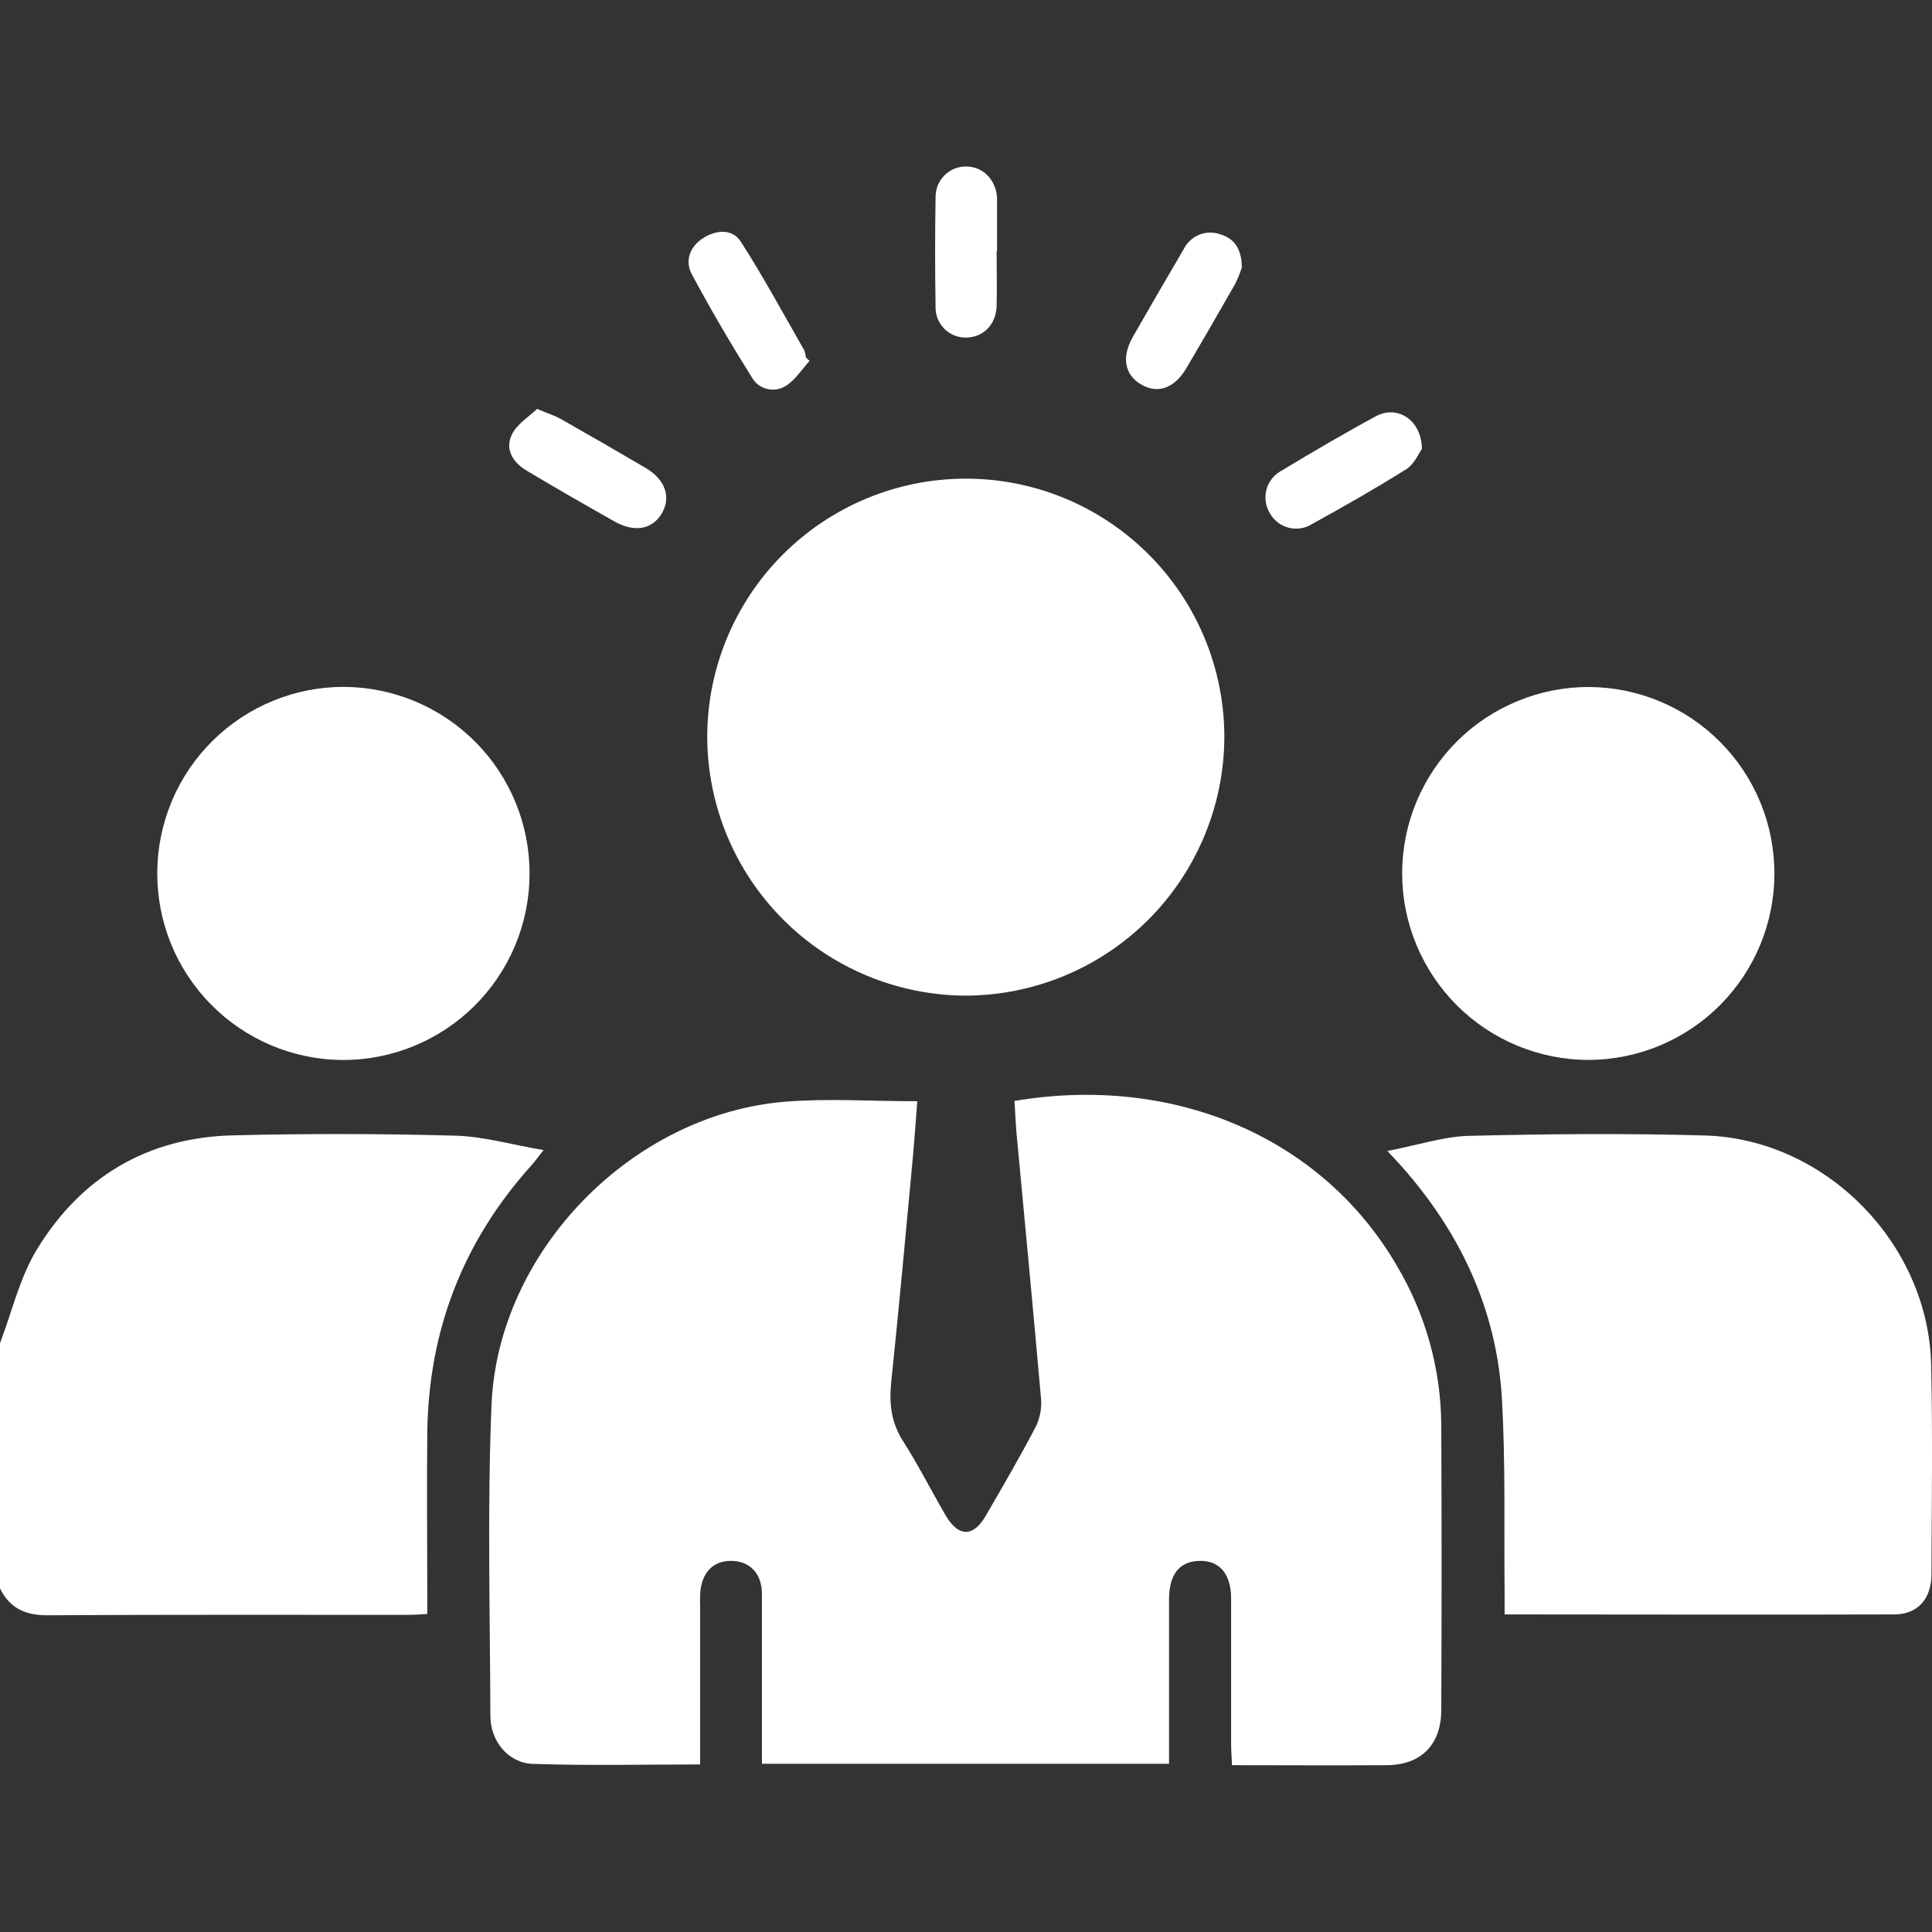 <svg width="32" height="32" viewBox="0 0 32 32" fill="none" xmlns="http://www.w3.org/2000/svg">
<rect x="0" y="0" width="32" height="32" fill="#333333" stroke="none"/>
<g clip-path="url(#clip0_1_673)">
<path d="M0 22.247C0.199 21.728 0.326 21.162 0.609 20.699C1.338 19.498 2.438 18.84 3.856 18.805C5.082 18.774 6.312 18.777 7.538 18.81C8.005 18.822 8.467 18.958 9.003 19.049C8.892 19.19 8.852 19.246 8.807 19.296C7.664 20.563 7.092 22.051 7.077 23.756C7.068 24.63 7.077 25.504 7.077 26.378V26.733C6.946 26.739 6.845 26.747 6.743 26.747C4.755 26.747 2.767 26.742 0.781 26.754C0.415 26.754 0.159 26.635 0 26.309V22.247Z" fill="white"/>
<path d="M16.803 18.235C19.468 17.786 21.923 18.856 23.148 20.985C23.616 21.778 23.866 22.681 23.872 23.602C23.879 25.174 23.879 26.747 23.872 28.319C23.872 28.896 23.538 29.237 22.963 29.237C22.121 29.243 21.279 29.237 20.406 29.237C20.4 29.105 20.392 28.994 20.391 28.883C20.391 28.081 20.391 27.279 20.391 26.477C20.391 26.064 20.196 25.844 19.864 25.853C19.531 25.862 19.368 26.08 19.363 26.477C19.363 27.381 19.363 28.286 19.363 29.214H12.62V28.898C12.62 28.063 12.62 27.232 12.62 26.399C12.62 26.059 12.414 25.854 12.11 25.853C11.806 25.852 11.617 26.051 11.597 26.399C11.592 26.482 11.597 26.566 11.597 26.649C11.597 27.388 11.597 28.127 11.597 28.867V29.225C10.648 29.225 9.734 29.247 8.823 29.215C8.415 29.2 8.124 28.837 8.122 28.423C8.117 26.705 8.07 24.986 8.141 23.27C8.247 20.725 10.465 18.458 13 18.248C13.711 18.19 14.431 18.24 15.193 18.24C15.168 18.557 15.146 18.894 15.114 19.231C15 20.453 14.888 21.676 14.761 22.897C14.725 23.252 14.761 23.565 14.961 23.875C15.211 24.268 15.424 24.689 15.659 25.093C15.871 25.461 16.12 25.466 16.327 25.106C16.614 24.612 16.903 24.117 17.166 23.61C17.233 23.46 17.259 23.295 17.24 23.132C17.111 21.67 16.971 20.21 16.835 18.748C16.821 18.578 16.814 18.404 16.803 18.235Z" fill="white"/>
<path d="M11.714 12.208C11.714 11.075 12.164 9.989 12.964 9.187C13.764 8.385 14.849 7.932 15.982 7.928C16.545 7.926 17.104 8.035 17.625 8.249C18.146 8.463 18.619 8.778 19.018 9.176C19.418 9.573 19.735 10.046 19.951 10.566C20.167 11.086 20.279 11.643 20.279 12.207C20.275 13.344 19.821 14.434 19.015 15.238C18.209 16.041 17.117 16.491 15.98 16.491C14.848 16.482 13.765 16.028 12.967 15.226C12.168 14.424 11.718 13.34 11.714 12.208Z" fill="white"/>
<path d="M22.98 19.064C23.486 18.966 23.907 18.825 24.331 18.813C25.632 18.782 26.934 18.77 28.234 18.807C30.238 18.863 31.941 20.597 31.986 22.607C32.012 23.762 31.995 24.917 31.991 26.073C31.991 26.485 31.761 26.74 31.371 26.74C29.239 26.747 27.106 26.74 24.921 26.74C24.921 26.608 24.921 26.49 24.921 26.371C24.91 25.31 24.937 24.247 24.878 23.188C24.795 21.702 24.192 20.419 23.209 19.312L22.98 19.064Z" fill="white"/>
<path d="M8.771 14.479C8.77 14.886 8.688 15.288 8.531 15.663C8.373 16.038 8.144 16.378 7.855 16.664C7.566 16.95 7.223 17.176 6.846 17.329C6.47 17.483 6.066 17.56 5.66 17.557C4.844 17.548 4.065 17.217 3.493 16.636C2.92 16.055 2.601 15.271 2.605 14.455C2.606 14.048 2.688 13.646 2.845 13.271C3.002 12.896 3.232 12.556 3.521 12.27C3.81 11.984 4.152 11.758 4.529 11.605C4.905 11.451 5.308 11.374 5.715 11.377C6.531 11.386 7.31 11.717 7.883 12.298C8.455 12.879 8.775 13.663 8.771 14.479Z" fill="white"/>
<path d="M29.39 14.467C29.39 15.283 29.068 16.065 28.493 16.644C27.918 17.223 27.138 17.55 26.322 17.556C25.916 17.557 25.514 17.477 25.138 17.323C24.762 17.168 24.421 16.941 24.133 16.654C23.845 16.367 23.617 16.026 23.461 15.651C23.305 15.276 23.224 14.874 23.224 14.467C23.224 14.061 23.304 13.658 23.46 13.283C23.616 12.907 23.844 12.566 24.132 12.279C24.42 11.992 24.762 11.765 25.138 11.611C25.514 11.456 25.917 11.377 26.323 11.379C27.139 11.384 27.919 11.712 28.493 12.291C29.068 12.87 29.39 13.652 29.39 14.467Z" fill="white"/>
<path d="M23.551 7.436C23.499 7.507 23.427 7.686 23.294 7.77C22.785 8.09 22.261 8.388 21.733 8.679C21.676 8.715 21.611 8.74 21.544 8.75C21.476 8.761 21.408 8.757 21.342 8.74C21.276 8.723 21.214 8.692 21.16 8.65C21.107 8.608 21.062 8.555 21.03 8.495C20.995 8.437 20.973 8.372 20.964 8.305C20.955 8.237 20.96 8.169 20.978 8.103C20.996 8.038 21.028 7.977 21.071 7.924C21.113 7.871 21.166 7.827 21.226 7.796C21.742 7.485 22.262 7.179 22.792 6.893C23.144 6.704 23.547 6.954 23.551 7.436Z" fill="white"/>
<path d="M8.896 6.773C9.081 6.851 9.191 6.884 9.289 6.94C9.759 7.206 10.227 7.476 10.693 7.75C11.018 7.941 11.12 8.234 10.963 8.501C10.806 8.768 10.513 8.827 10.174 8.635C9.686 8.359 9.199 8.081 8.718 7.792C8.492 7.657 8.356 7.436 8.483 7.188C8.571 7.016 8.764 6.9 8.896 6.773Z" fill="white"/>
<path d="M13.409 5.978C13.278 6.12 13.169 6.299 13.01 6.395C12.965 6.423 12.915 6.441 12.862 6.449C12.81 6.457 12.756 6.455 12.705 6.442C12.653 6.429 12.605 6.406 12.562 6.375C12.52 6.343 12.484 6.303 12.457 6.257C12.105 5.695 11.768 5.122 11.455 4.535C11.341 4.318 11.428 4.079 11.652 3.94C11.877 3.8 12.136 3.792 12.271 4.004C12.646 4.588 12.975 5.198 13.32 5.8C13.335 5.838 13.344 5.879 13.348 5.92L13.409 5.978Z" fill="white"/>
<path d="M20.568 4.434C20.538 4.525 20.502 4.613 20.46 4.699C20.193 5.168 19.923 5.635 19.65 6.099C19.452 6.433 19.174 6.53 18.899 6.367C18.624 6.205 18.575 5.911 18.763 5.581C19.041 5.094 19.322 4.609 19.606 4.127C19.66 4.018 19.752 3.932 19.865 3.887C19.978 3.842 20.104 3.841 20.218 3.883C20.451 3.954 20.568 4.131 20.568 4.434Z" fill="white"/>
<path d="M16.507 4.164C16.507 4.466 16.515 4.767 16.507 5.068C16.5 5.37 16.289 5.588 16.006 5.591C15.938 5.593 15.871 5.581 15.808 5.556C15.745 5.531 15.688 5.493 15.64 5.445C15.592 5.396 15.555 5.339 15.53 5.276C15.505 5.212 15.494 5.145 15.496 5.077C15.486 4.474 15.486 3.871 15.496 3.268C15.495 3.2 15.508 3.132 15.533 3.07C15.559 3.007 15.597 2.95 15.645 2.902C15.694 2.854 15.751 2.817 15.814 2.792C15.877 2.767 15.945 2.756 16.013 2.758C16.282 2.764 16.485 2.97 16.514 3.259C16.514 3.28 16.514 3.301 16.514 3.321V4.164L16.507 4.164Z" fill="white"/>
</g>
<defs>
<clipPath id="clip0_1_673">
<rect width="32" height="26.485" fill="white" transform="translate(0 2.758)"/>
</clipPath>
</defs>
</svg>
